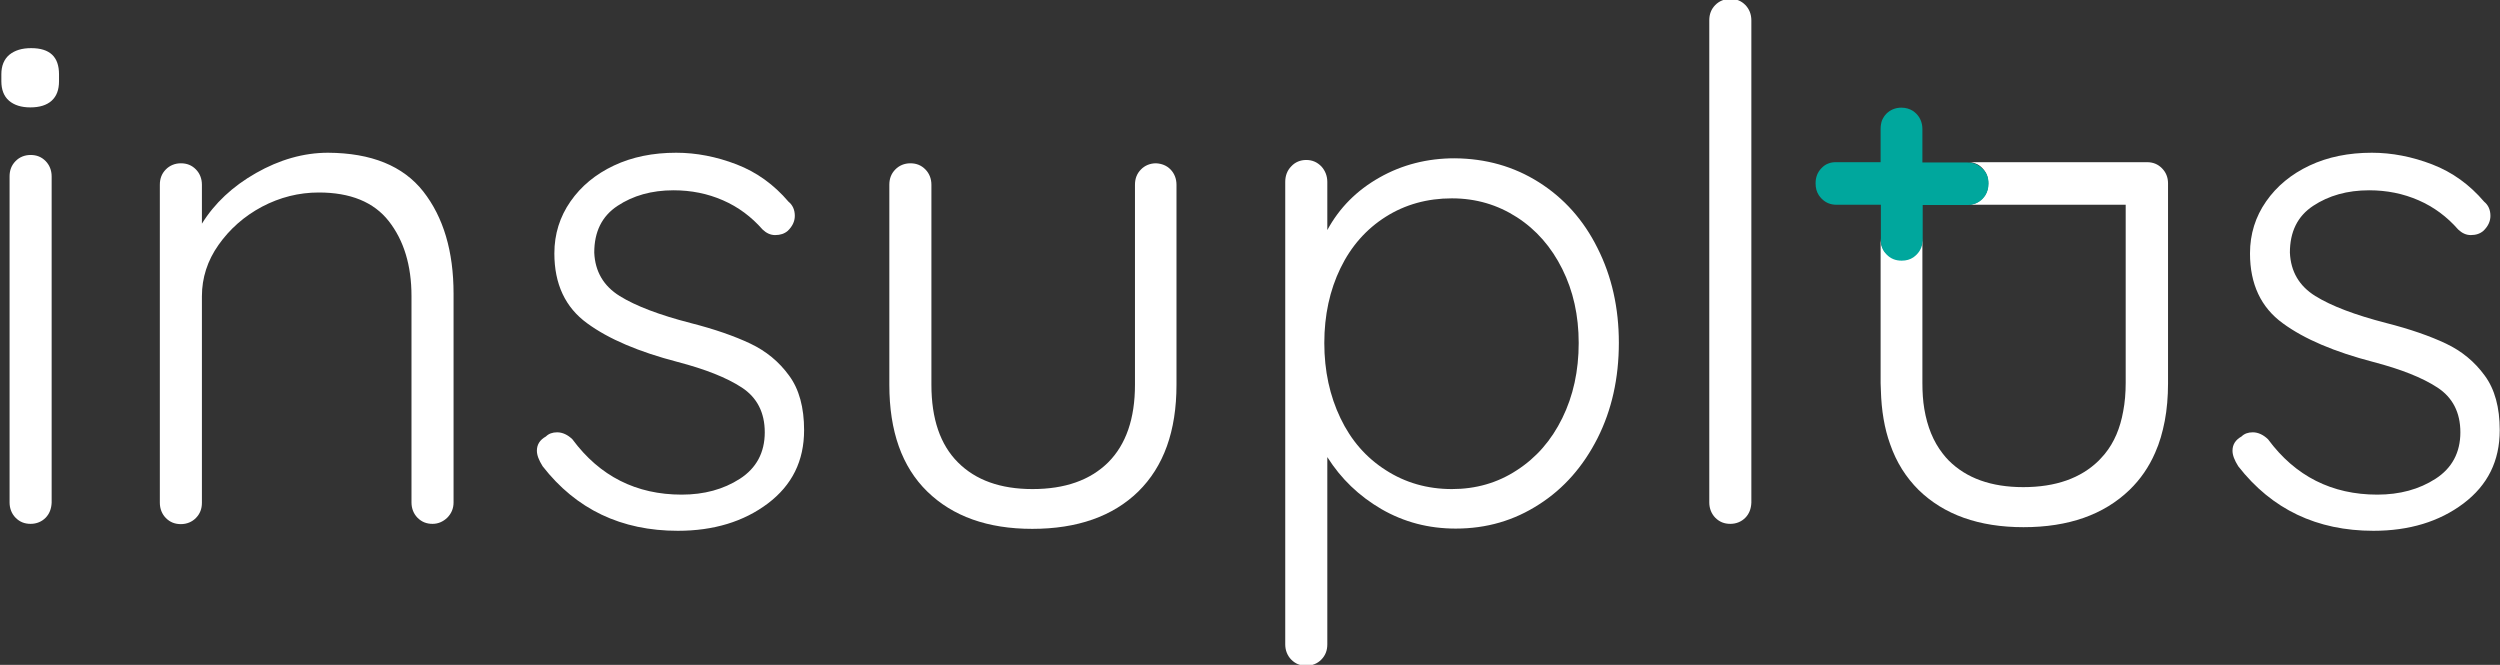 <svg width="94" height="25" viewBox="0 0 94 25" fill="none" xmlns="http://www.w3.org/2000/svg">
<rect x="0" y="0" width="94" height="25" fill="#333333" stroke="none"/>
<g clip-path="url(#clip0_51_875)">
<path d="M0.339 3.787C0.144 3.619 0.051 3.368 0.051 3.055V2.793C0.051 2.469 0.154 2.228 0.349 2.061C0.555 1.893 0.822 1.81 1.171 1.81C1.87 1.81 2.219 2.134 2.219 2.793V3.055C2.219 3.379 2.127 3.619 1.942 3.787C1.757 3.954 1.49 4.038 1.14 4.038C0.801 4.038 0.534 3.954 0.339 3.787ZM1.716 19.467C1.572 19.613 1.377 19.697 1.151 19.697C0.925 19.697 0.74 19.624 0.586 19.467C0.442 19.32 0.36 19.122 0.36 18.891V6.632C0.36 6.402 0.432 6.214 0.586 6.057C0.729 5.91 0.925 5.827 1.151 5.827C1.377 5.827 1.562 5.9 1.716 6.057C1.859 6.203 1.942 6.402 1.942 6.632V18.902C1.931 19.132 1.859 19.32 1.716 19.467Z" fill="white"/>
<path d="M15.913 7.197C16.674 8.169 17.054 9.446 17.054 11.046V18.891C17.054 19.121 16.971 19.31 16.817 19.466C16.663 19.613 16.478 19.697 16.263 19.697C16.037 19.697 15.852 19.623 15.697 19.466C15.554 19.32 15.472 19.121 15.472 18.891V11.13C15.472 9.979 15.184 9.038 14.619 8.316C14.054 7.594 13.17 7.238 11.989 7.238C11.239 7.238 10.53 7.416 9.852 7.772C9.184 8.128 8.64 8.609 8.219 9.205C7.797 9.801 7.592 10.45 7.592 11.14V18.902C7.592 19.132 7.52 19.32 7.366 19.477C7.222 19.623 7.027 19.707 6.801 19.707C6.575 19.707 6.39 19.634 6.236 19.477C6.092 19.331 6.01 19.132 6.01 18.902V6.946C6.01 6.715 6.082 6.527 6.236 6.37C6.38 6.224 6.575 6.14 6.801 6.14C7.027 6.14 7.212 6.213 7.366 6.37C7.51 6.517 7.592 6.715 7.592 6.946V8.41C8.065 7.646 8.743 7.008 9.626 6.506C10.51 6.004 11.414 5.743 12.338 5.743C13.961 5.753 15.153 6.234 15.913 7.197Z" fill="white"/>
<path d="M20.187 16.946C20.187 16.715 20.3 16.538 20.526 16.412C20.629 16.308 20.773 16.255 20.947 16.255C21.153 16.255 21.348 16.349 21.522 16.517C22.55 17.908 23.926 18.598 25.632 18.598C26.474 18.598 27.203 18.4 27.82 18.002C28.436 17.605 28.755 17.019 28.755 16.255C28.755 15.513 28.467 14.948 27.892 14.571C27.317 14.195 26.515 13.881 25.478 13.609C24.029 13.232 22.889 12.751 22.077 12.155C21.255 11.559 20.844 10.68 20.844 9.529C20.844 8.797 21.05 8.149 21.451 7.573C21.851 6.998 22.396 6.548 23.084 6.224C23.772 5.9 24.553 5.743 25.426 5.743C26.176 5.743 26.936 5.889 27.697 6.182C28.457 6.475 29.104 6.946 29.648 7.584C29.803 7.709 29.885 7.887 29.885 8.117C29.885 8.326 29.792 8.515 29.618 8.682C29.494 8.787 29.34 8.839 29.145 8.839C28.971 8.839 28.816 8.766 28.673 8.63C28.251 8.149 27.758 7.782 27.183 7.531C26.608 7.28 25.991 7.155 25.323 7.155C24.502 7.155 23.803 7.354 23.218 7.741C22.632 8.128 22.344 8.713 22.344 9.498C22.375 10.209 22.694 10.753 23.3 11.13C23.906 11.506 24.789 11.841 25.96 12.144C26.864 12.374 27.614 12.636 28.21 12.918C28.806 13.201 29.289 13.598 29.669 14.121C30.049 14.634 30.234 15.324 30.234 16.172C30.234 17.333 29.782 18.243 28.868 18.933C27.964 19.613 26.834 19.958 25.488 19.958C23.361 19.958 21.666 19.153 20.403 17.531C20.259 17.301 20.187 17.113 20.187 16.946Z" fill="white"/>
<path d="M44.011 6.371C44.154 6.517 44.236 6.716 44.236 6.946V14.467C44.236 16.214 43.754 17.542 42.798 18.483C41.843 19.414 40.507 19.885 38.812 19.885C37.138 19.885 35.823 19.414 34.867 18.483C33.912 17.552 33.439 16.214 33.439 14.467V6.946C33.439 6.716 33.511 6.527 33.665 6.371C33.809 6.224 34.004 6.14 34.23 6.14C34.456 6.14 34.641 6.214 34.795 6.371C34.939 6.517 35.021 6.716 35.021 6.946V14.467C35.021 15.743 35.35 16.716 36.018 17.385C36.686 18.055 37.62 18.389 38.822 18.389C40.045 18.389 40.99 18.055 41.668 17.385C42.336 16.716 42.675 15.743 42.675 14.467V6.946C42.675 6.716 42.747 6.527 42.901 6.371C43.045 6.224 43.24 6.14 43.466 6.14C43.682 6.151 43.867 6.224 44.011 6.371Z" fill="white"/>
<path d="M57.859 6.851C58.804 7.448 59.544 8.274 60.068 9.331C60.602 10.387 60.869 11.579 60.869 12.887C60.869 14.216 60.602 15.418 60.068 16.475C59.533 17.531 58.804 18.368 57.869 18.965C56.934 19.571 55.897 19.875 54.736 19.875C53.719 19.875 52.794 19.634 51.941 19.142C51.099 18.651 50.421 18.002 49.907 17.186V24.226C49.907 24.456 49.836 24.644 49.681 24.801C49.538 24.948 49.342 25.031 49.116 25.031C48.89 25.031 48.705 24.958 48.551 24.801C48.407 24.655 48.325 24.456 48.325 24.226V6.841C48.325 6.611 48.397 6.412 48.551 6.255C48.695 6.098 48.89 6.015 49.116 6.015C49.342 6.015 49.527 6.098 49.681 6.255C49.825 6.412 49.907 6.611 49.907 6.841V8.651C50.359 7.814 51.017 7.155 51.87 6.674C52.722 6.192 53.667 5.952 54.695 5.952C55.866 5.962 56.914 6.255 57.859 6.851ZM57.037 17.678C57.766 17.207 58.331 16.559 58.742 15.722C59.153 14.885 59.359 13.944 59.359 12.898C59.359 11.862 59.153 10.941 58.742 10.115C58.331 9.289 57.766 8.64 57.037 8.169C56.308 7.699 55.496 7.458 54.592 7.458C53.667 7.458 52.835 7.688 52.106 8.149C51.377 8.609 50.801 9.257 50.401 10.084C50 10.91 49.794 11.851 49.794 12.898C49.794 13.944 50 14.885 50.401 15.722C50.801 16.559 51.366 17.207 52.106 17.678C52.835 18.149 53.667 18.389 54.592 18.389C55.486 18.389 56.308 18.159 57.037 17.678Z" fill="white"/>
<path d="M65.625 19.467C65.481 19.613 65.286 19.697 65.06 19.697C64.834 19.697 64.649 19.623 64.495 19.467C64.352 19.32 64.269 19.121 64.269 18.891V0.764C64.269 0.534 64.341 0.345 64.495 0.188C64.639 0.042 64.834 -0.042 65.06 -0.042C65.286 -0.042 65.471 0.031 65.625 0.188C65.769 0.335 65.851 0.534 65.851 0.764V18.902C65.841 19.132 65.769 19.32 65.625 19.467Z" fill="white"/>
<path d="M81.518 6.893V14.414C81.518 14.916 81.477 15.398 81.395 15.826C81.312 16.255 81.2 16.653 81.035 17.019C80.799 17.563 80.48 18.023 80.07 18.421C79.104 19.352 77.778 19.822 76.084 19.822C74.409 19.822 73.094 19.352 72.139 18.421C71.666 17.95 71.306 17.385 71.07 16.705C70.854 16.109 70.741 15.429 70.721 14.676C70.721 14.582 70.711 14.498 70.711 14.404V8.964C70.711 9.08 70.731 9.184 70.762 9.278C70.803 9.372 70.854 9.456 70.926 9.529C71.07 9.676 71.265 9.759 71.491 9.759C71.656 9.759 71.799 9.718 71.933 9.634C71.974 9.603 72.015 9.571 72.056 9.529C72.2 9.383 72.282 9.184 72.282 8.954V14.393C72.282 14.749 72.303 15.073 72.354 15.377C72.467 16.046 72.693 16.601 73.043 17.05C73.115 17.144 73.186 17.228 73.269 17.312C73.936 17.981 74.871 18.316 76.073 18.316C77.296 18.316 78.241 17.981 78.919 17.312C79.001 17.228 79.073 17.144 79.145 17.061C79.494 16.632 79.72 16.098 79.833 15.46C79.895 15.136 79.926 14.78 79.926 14.393V7.699H73.967C74.193 7.699 74.378 7.626 74.532 7.469C74.573 7.427 74.604 7.385 74.635 7.343C74.717 7.218 74.758 7.071 74.758 6.893C74.758 6.663 74.686 6.475 74.532 6.318C74.46 6.245 74.378 6.182 74.286 6.151C74.193 6.109 74.091 6.098 73.978 6.098H80.727C80.953 6.098 81.138 6.172 81.292 6.329C81.436 6.475 81.518 6.663 81.518 6.893Z" fill="white"/>
<path d="M83.942 16.946C83.942 16.715 84.055 16.538 84.281 16.412C84.384 16.308 84.528 16.255 84.703 16.255C84.908 16.255 85.103 16.349 85.278 16.517C86.305 17.908 87.682 18.598 89.387 18.598C90.23 18.598 90.959 18.4 91.576 18.002C92.192 17.605 92.51 17.019 92.51 16.255C92.51 15.513 92.223 14.948 91.647 14.571C91.072 14.195 90.271 13.881 89.233 13.609C87.785 13.232 86.644 12.751 85.833 12.155C85.011 11.559 84.6 10.68 84.6 9.529C84.6 8.797 84.805 8.149 85.206 7.573C85.607 6.998 86.151 6.548 86.84 6.224C87.528 5.9 88.309 5.743 89.182 5.743C89.932 5.743 90.692 5.889 91.452 6.182C92.213 6.475 92.86 6.946 93.404 7.584C93.558 7.709 93.64 7.887 93.64 8.117C93.64 8.326 93.548 8.515 93.373 8.682C93.25 8.787 93.096 8.839 92.901 8.839C92.726 8.839 92.572 8.766 92.428 8.63C92.007 8.149 91.514 7.782 90.939 7.531C90.363 7.28 89.747 7.155 89.079 7.155C88.257 7.155 87.559 7.354 86.973 7.741C86.388 8.128 86.1 8.713 86.1 9.498C86.131 10.209 86.449 10.753 87.055 11.13C87.661 11.506 88.545 11.841 89.716 12.144C90.62 12.374 91.37 12.636 91.966 12.918C92.562 13.201 93.045 13.598 93.425 14.121C93.805 14.634 93.99 15.324 93.99 16.172C93.99 17.333 93.538 18.243 92.623 18.933C91.719 19.613 90.589 19.958 89.243 19.958C87.117 19.958 85.422 19.153 84.158 17.531C84.014 17.301 83.942 17.113 83.942 16.946Z" fill="white"/>
<path d="M74.769 6.904C74.769 7.071 74.728 7.218 74.645 7.354C74.615 7.395 74.584 7.437 74.543 7.479C74.399 7.625 74.204 7.709 73.978 7.709H72.293V8.996C72.293 9.226 72.221 9.414 72.067 9.571C72.026 9.613 71.984 9.644 71.943 9.676C71.82 9.759 71.676 9.801 71.502 9.801C71.276 9.801 71.091 9.728 70.937 9.571C70.865 9.498 70.803 9.414 70.772 9.32C70.731 9.226 70.721 9.121 70.721 9.006V7.699H69.057C68.831 7.699 68.646 7.625 68.492 7.469C68.451 7.427 68.42 7.385 68.389 7.343C68.307 7.218 68.266 7.071 68.266 6.893C68.266 6.663 68.338 6.475 68.492 6.318C68.564 6.245 68.646 6.182 68.738 6.151C68.831 6.109 68.933 6.098 69.046 6.098H70.711V4.843C70.711 4.728 70.731 4.623 70.762 4.529C70.803 4.435 70.855 4.351 70.926 4.278C71.07 4.132 71.265 4.048 71.491 4.048C71.656 4.048 71.8 4.09 71.933 4.174C71.974 4.205 72.015 4.236 72.056 4.278C72.2 4.425 72.282 4.623 72.282 4.854V6.109H73.967C74.08 6.109 74.183 6.13 74.275 6.161C74.368 6.203 74.45 6.255 74.522 6.328C74.697 6.475 74.769 6.663 74.769 6.904Z" fill="#00A79D"/>
</g>
<defs>
<clipPath id="clip0_51_875">
<rect width="94" height="25" fill="white"/>
</clipPath>
</defs>
</svg>
